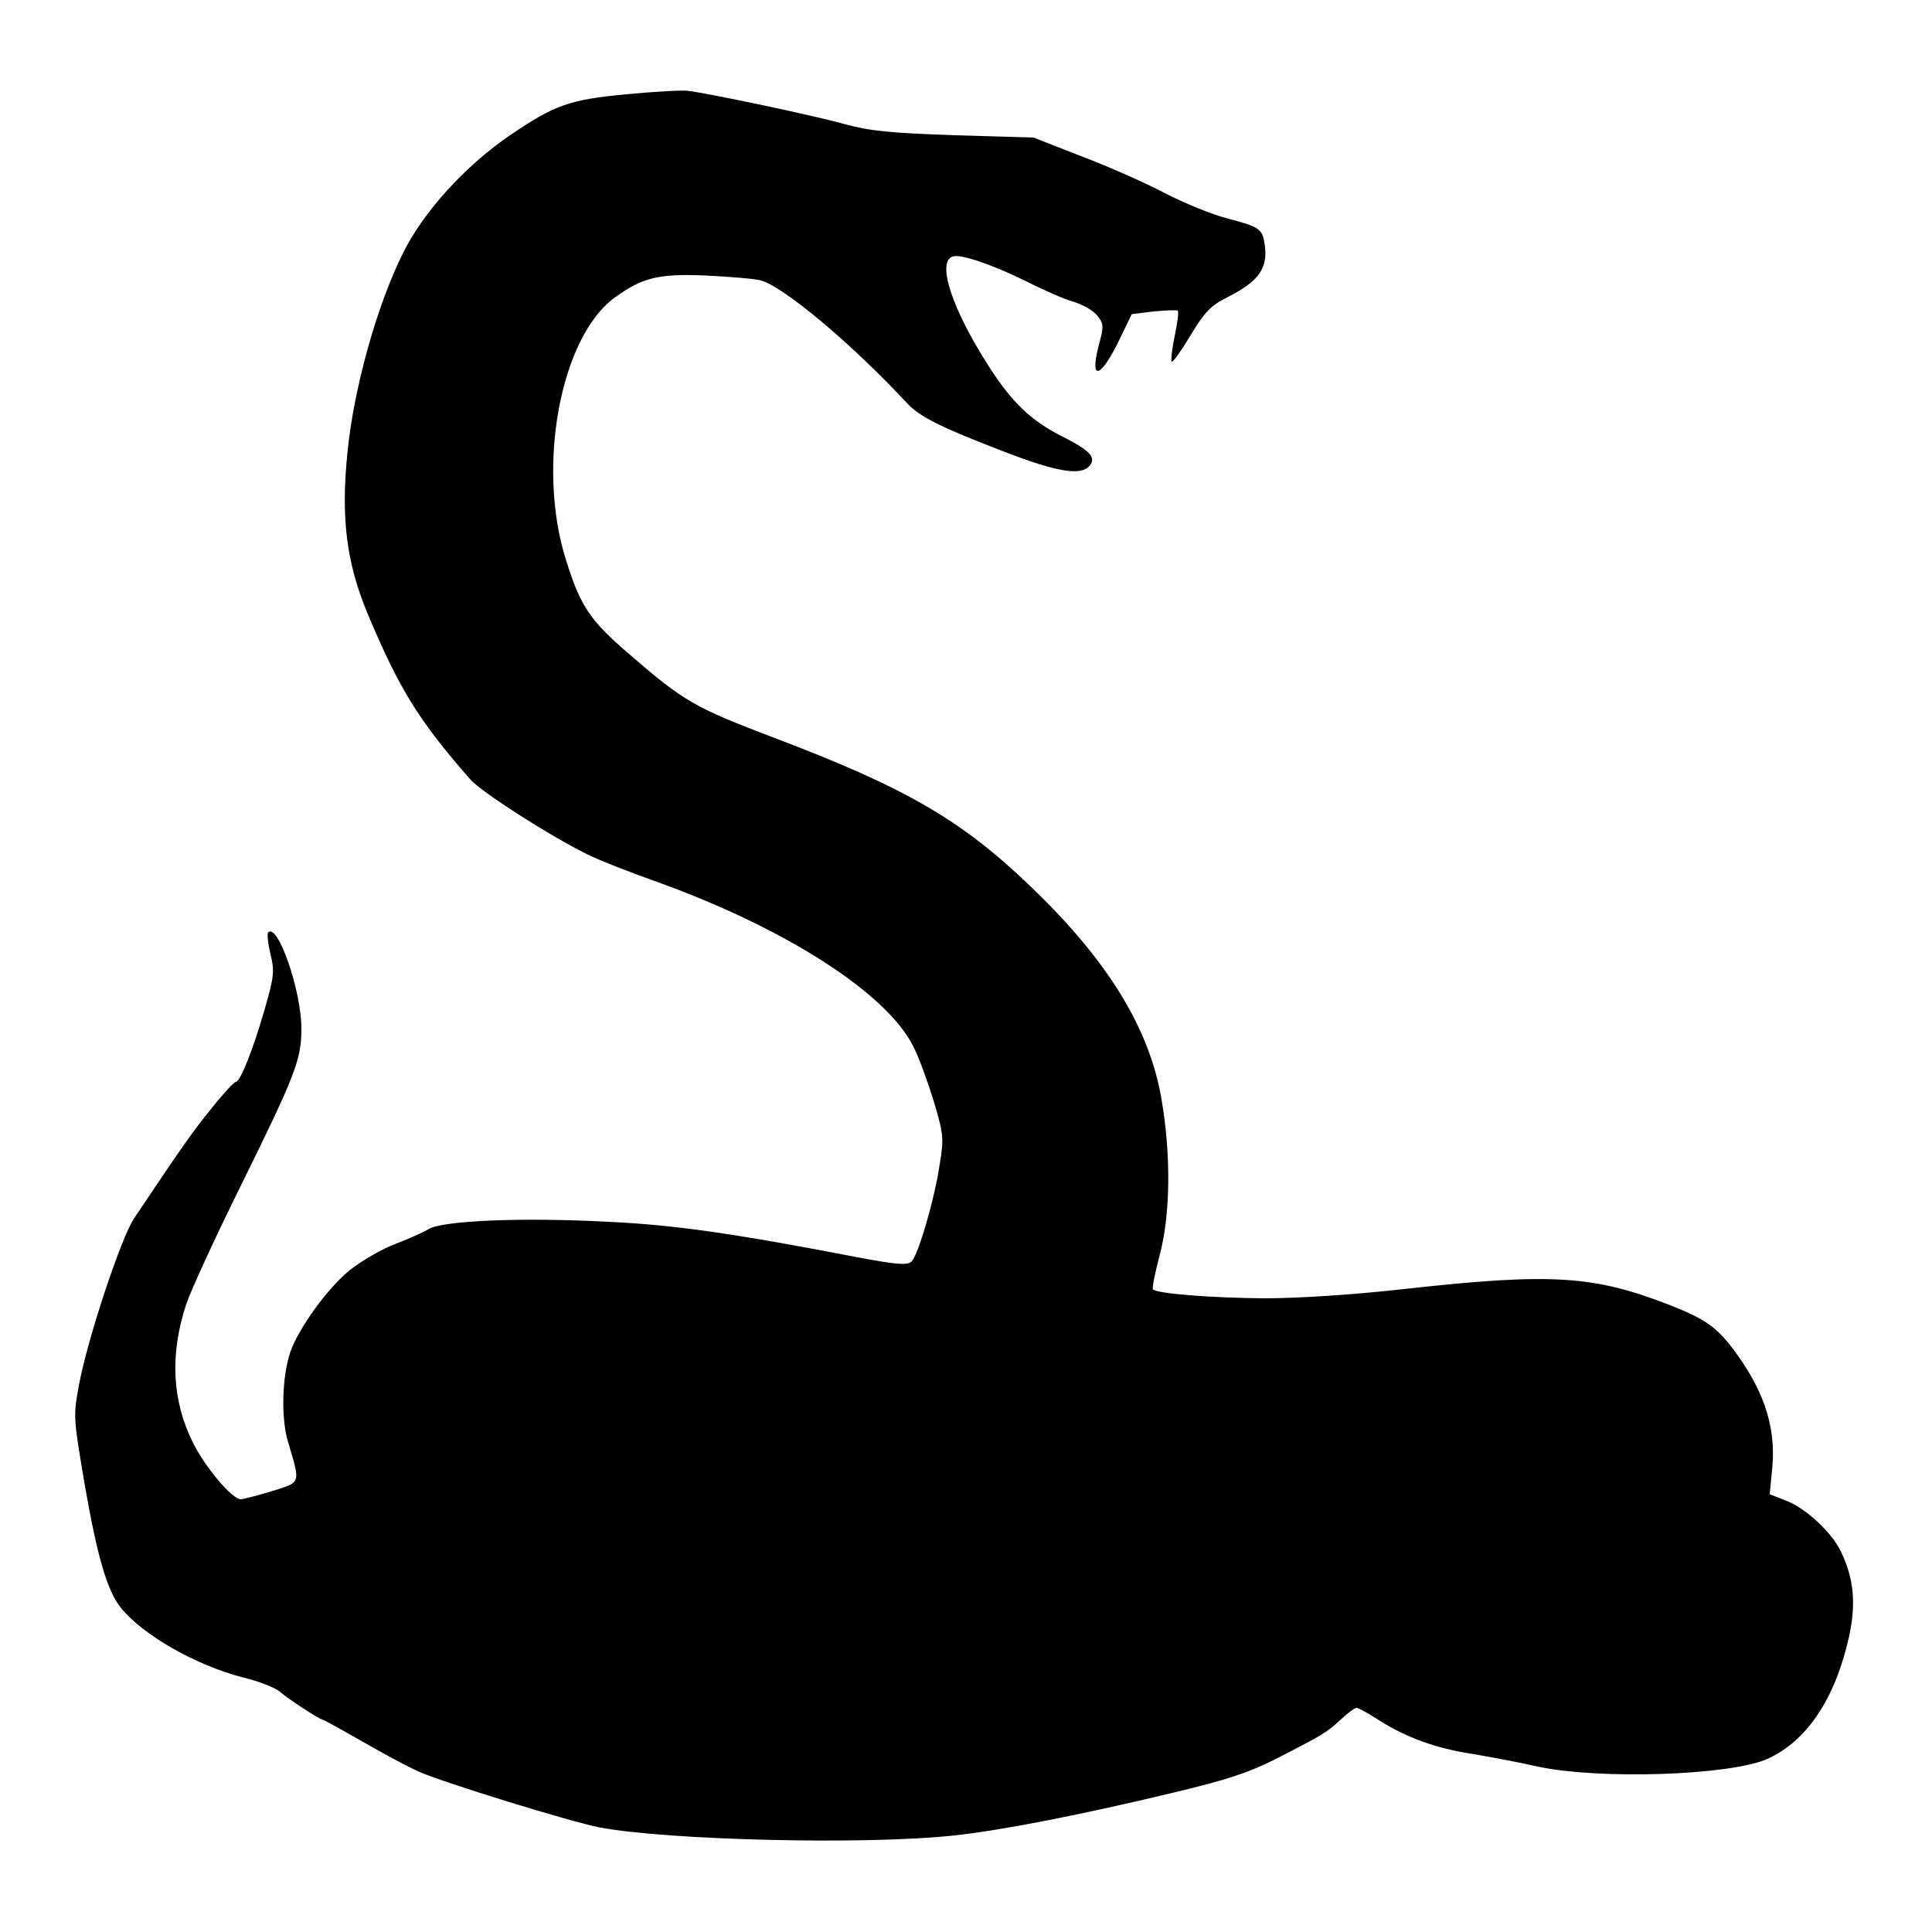 <?xml version="1.0" standalone="no"?>
<!DOCTYPE svg PUBLIC "-//W3C//DTD SVG 20010904//EN"
 "http://www.w3.org/TR/2001/REC-SVG-20010904/DTD/svg10.dtd">
<svg version="1.0" xmlns="http://www.w3.org/2000/svg"
 width="500pt" height="500pt" viewBox="0 0 500 500"
 preserveAspectRatio="xMidYMid meet">
<g transform="translate(0,500) scale(0.1,-0.1)"
fill="#000000" stroke="none">
<path d="M1620 4756 c-146 -14 -184 -27 -300 -106 -115 -78 -225 -199 -277
-305 -68 -136 -128 -352 -144 -518 -17 -169 -2 -283 51 -412 83 -198 133 -279
267 -432 29 -33 207 -147 303 -194 30 -15 114 -48 185 -73 329 -119 589 -286
658 -423 14 -26 37 -90 53 -141 26 -87 27 -98 16 -165 -14 -94 -56 -235 -73
-252 -12 -10 -37 -8 -139 11 -321 62 -474 84 -646 92 -222 12 -430 3 -465 -19
-13 -8 -51 -25 -85 -38 -33 -12 -85 -42 -116 -66 -57 -44 -136 -153 -157 -215
-21 -63 -24 -170 -6 -230 33 -112 35 -105 -41 -129 -37 -11 -74 -21 -81 -21
-22 0 -90 80 -123 145 -55 110 -61 229 -18 360 11 33 75 173 143 310 140 284
155 323 155 403 0 98 -61 274 -86 249 -3 -3 -1 -28 6 -56 11 -45 9 -59 -15
-143 -30 -104 -63 -188 -75 -188 -4 0 -33 -31 -63 -69 -49 -60 -78 -102 -200
-284 -34 -51 -120 -311 -142 -428 -16 -86 -15 -87 14 -260 33 -189 58 -274 93
-319 57 -71 193 -149 316 -181 42 -10 85 -27 96 -37 22 -19 103 -72 110 -72 2
0 48 -25 102 -56 54 -31 120 -67 148 -79 65 -29 394 -130 466 -144 178 -34
698 -46 920 -21 123 13 336 55 572 112 130 31 189 50 260 86 125 64 131 68
168 102 18 17 36 30 41 30 5 0 32 -15 61 -34 69 -43 145 -71 238 -85 41 -7
118 -21 170 -33 161 -34 497 -23 594 20 102 46 175 155 211 315 19 86 13 152
-21 222 -23 49 -91 112 -141 131 l-43 17 7 72 c8 98 -19 186 -86 282 -54 76
-81 97 -181 136 -195 76 -305 83 -677 42 -141 -16 -282 -25 -372 -25 -135 1
-276 12 -287 23 -3 3 5 42 17 88 28 104 30 259 5 404 -31 184 -140 361 -340
552 -178 171 -323 255 -661 383 -208 79 -235 95 -373 214 -105 90 -129 125
-167 246 -77 242 -15 577 126 680 72 52 113 62 235 57 60 -3 123 -8 140 -12
58 -13 237 -163 383 -320 32 -34 88 -62 250 -124 137 -53 199 -63 221 -36 18
21 0 40 -72 76 -80 41 -128 86 -189 181 -95 148 -135 269 -94 284 20 8 104
-21 195 -66 41 -21 94 -44 118 -51 24 -7 52 -23 62 -36 17 -22 17 -27 3 -79
-24 -94 7 -82 56 21 l30 62 57 7 c31 3 59 4 62 2 3 -3 -1 -33 -8 -66 -7 -33
-10 -63 -8 -66 3 -3 25 28 49 68 37 61 52 77 96 99 81 41 105 75 96 136 -6 41
-13 46 -98 68 -38 10 -110 39 -160 65 -49 26 -146 69 -215 95 l-125 49 -205 6
c-169 6 -219 11 -285 29 -74 21 -348 79 -405 86 -14 2 -86 -2 -160 -9z"/>
</g>
</svg>

